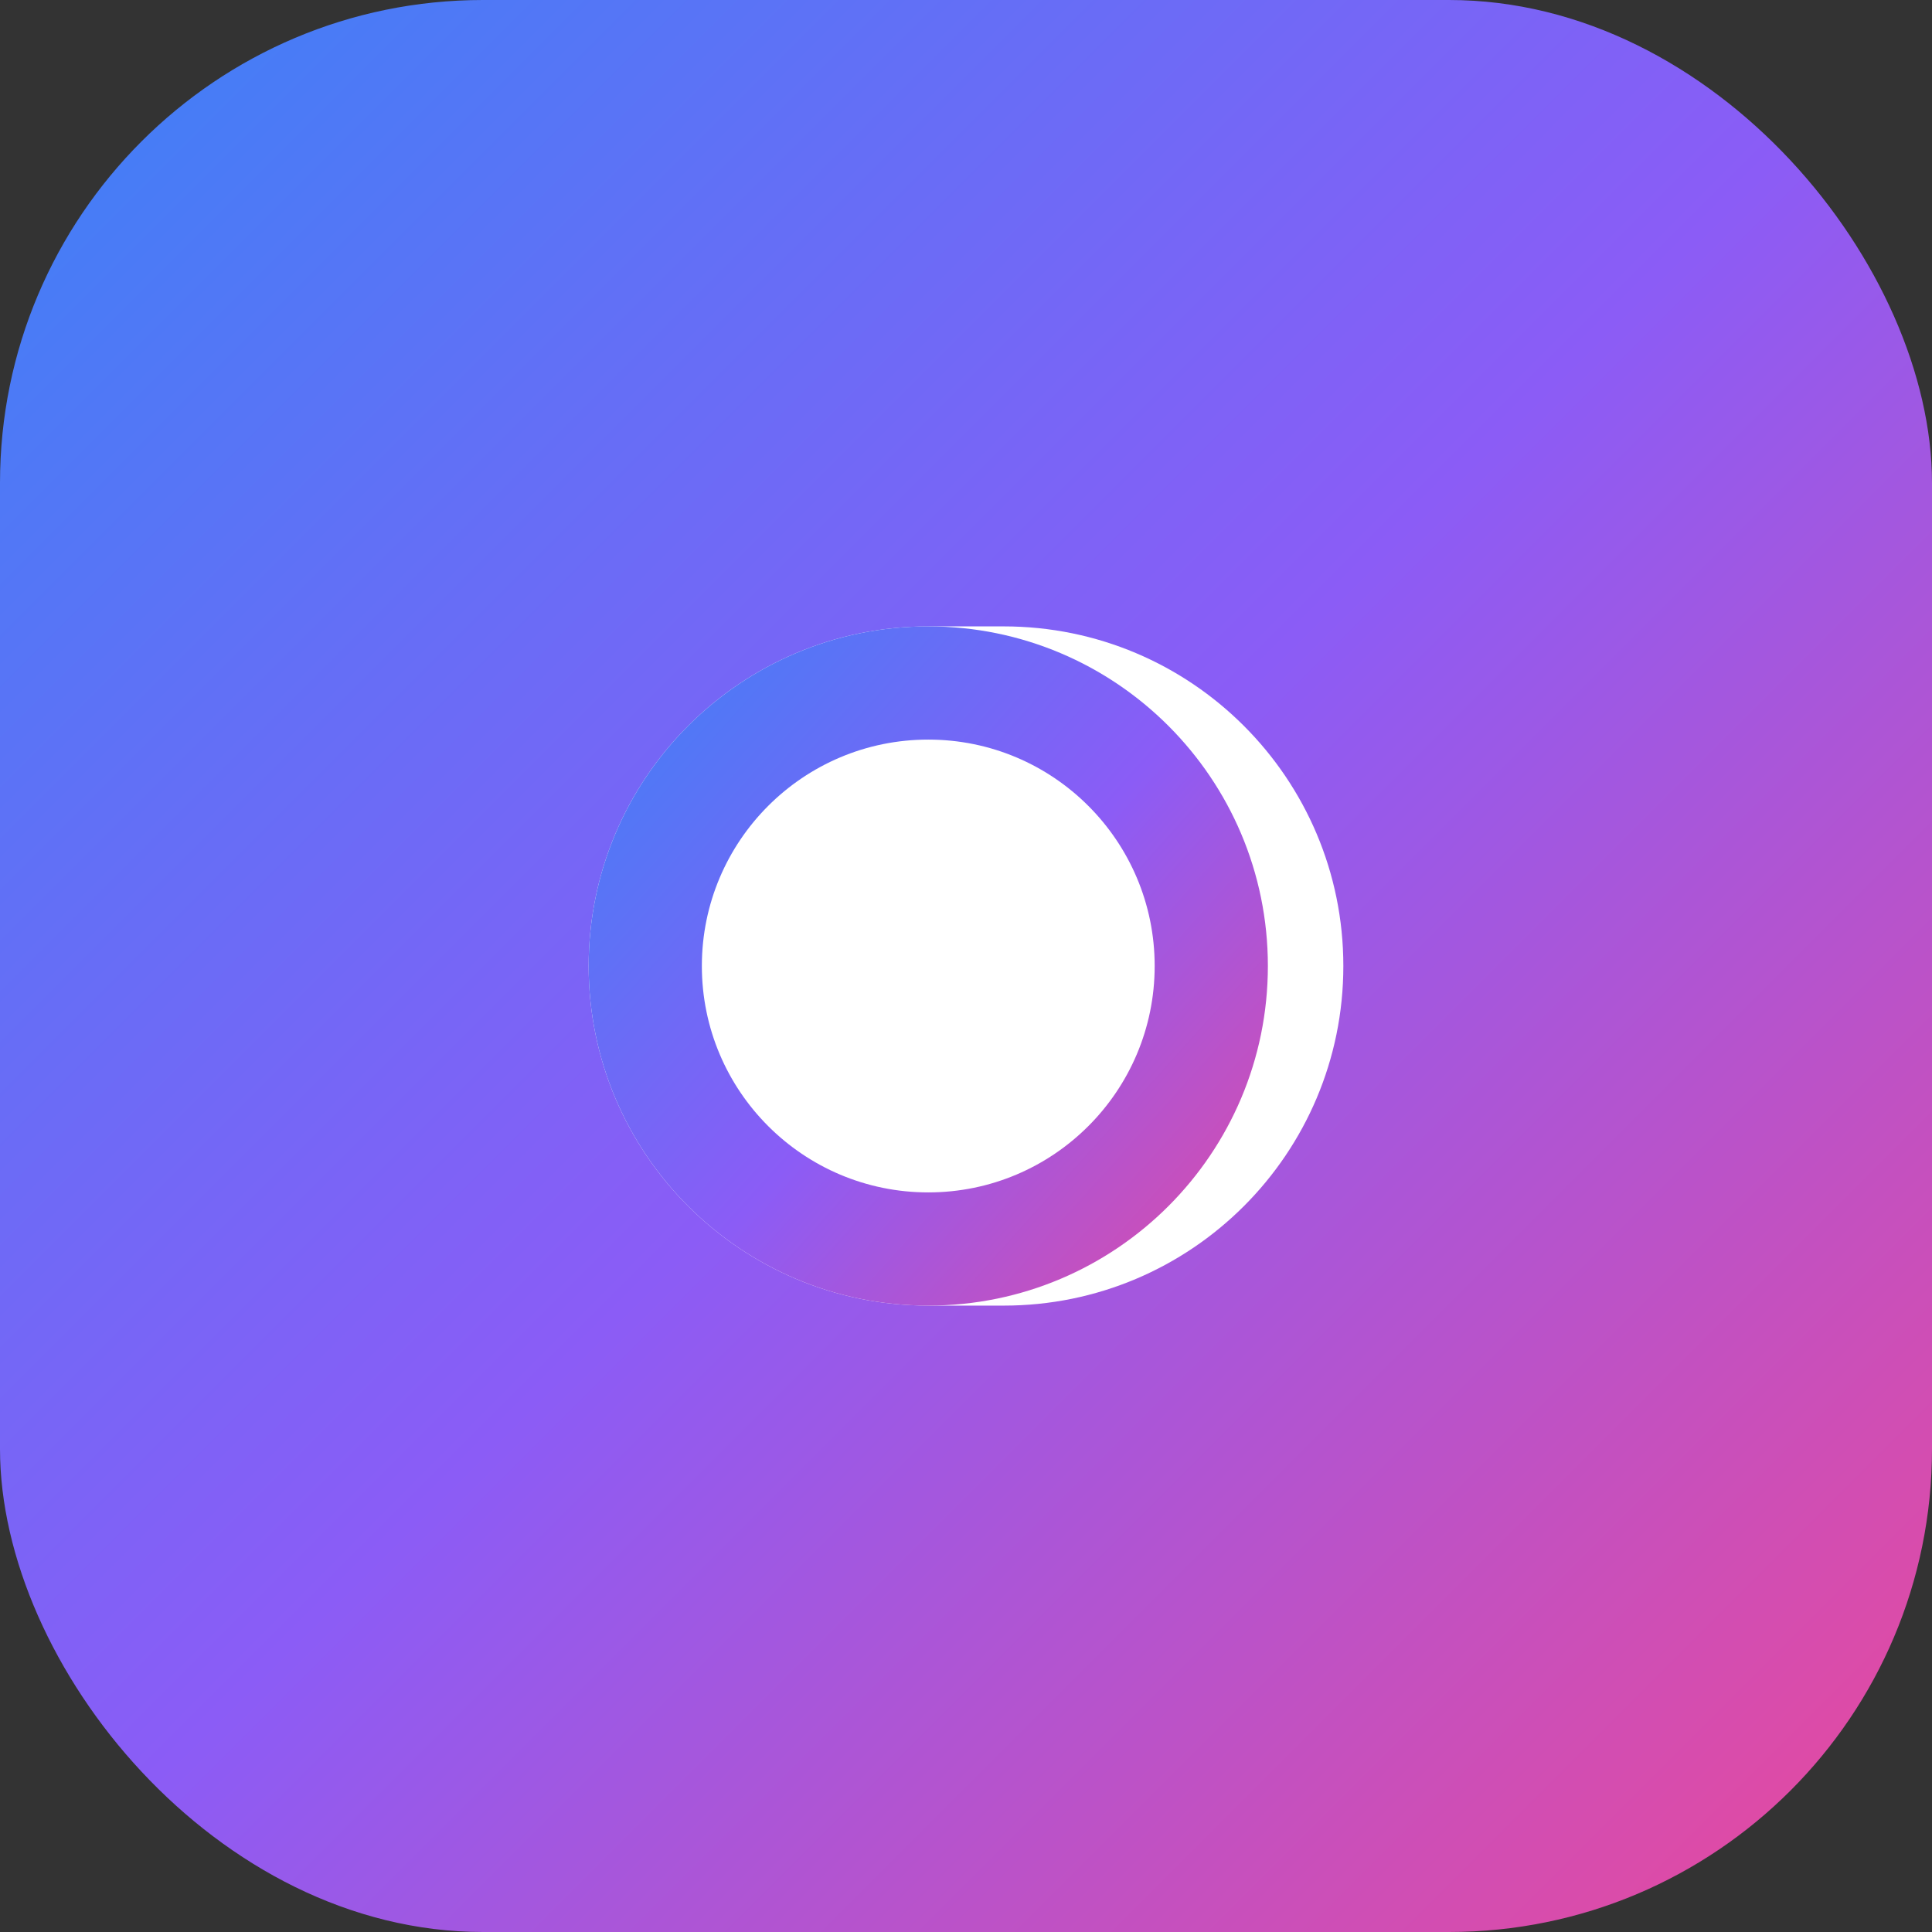 <?xml version="1.0" encoding="UTF-8"?>
<svg width="512" height="512" viewBox="0 0 512 512" fill="none" xmlns="http://www.w3.org/2000/svg">
  <rect x="0" y="0" width="512" height="512" fill="#333333" stroke="none"/>
  <rect width="512" height="512" rx="128" fill="url(#gradient-bg)"/>
  <path d="M156 256C156 206.294 196.294 166 246 166H266C315.706 166 356 206.294 356 256C356 305.706 315.706 346 266 346H246C196.294 346 156 305.706 156 256Z" fill="white"/>
  <path d="M246 166C196.294 166 156 206.294 156 256C156 305.706 196.294 346 246 346C295.706 346 336 305.706 336 256C336 206.294 295.706 166 246 166ZM246 316C212.863 316 186 289.137 186 256C186 222.863 212.863 196 246 196C279.137 196 306 222.863 306 256C306 289.137 279.137 316 246 316Z" fill="url(#gradient-cs)"/>
  <defs>
    <linearGradient id="gradient-bg" x1="0" y1="0" x2="512" y2="512" gradientUnits="userSpaceOnUse">
      <stop offset="0%" stop-color="#3B82F6"/>
      <stop offset="50%" stop-color="#8B5CF6"/>
      <stop offset="100%" stop-color="#EC4899"/>
    </linearGradient>
    <linearGradient id="gradient-cs" x1="156" y1="166" x2="356" y2="346" gradientUnits="userSpaceOnUse">
      <stop offset="0%" stop-color="#3B82F6"/>
      <stop offset="50%" stop-color="#8B5CF6"/>
      <stop offset="100%" stop-color="#EC4899"/>
    </linearGradient>
  </defs>
</svg>
